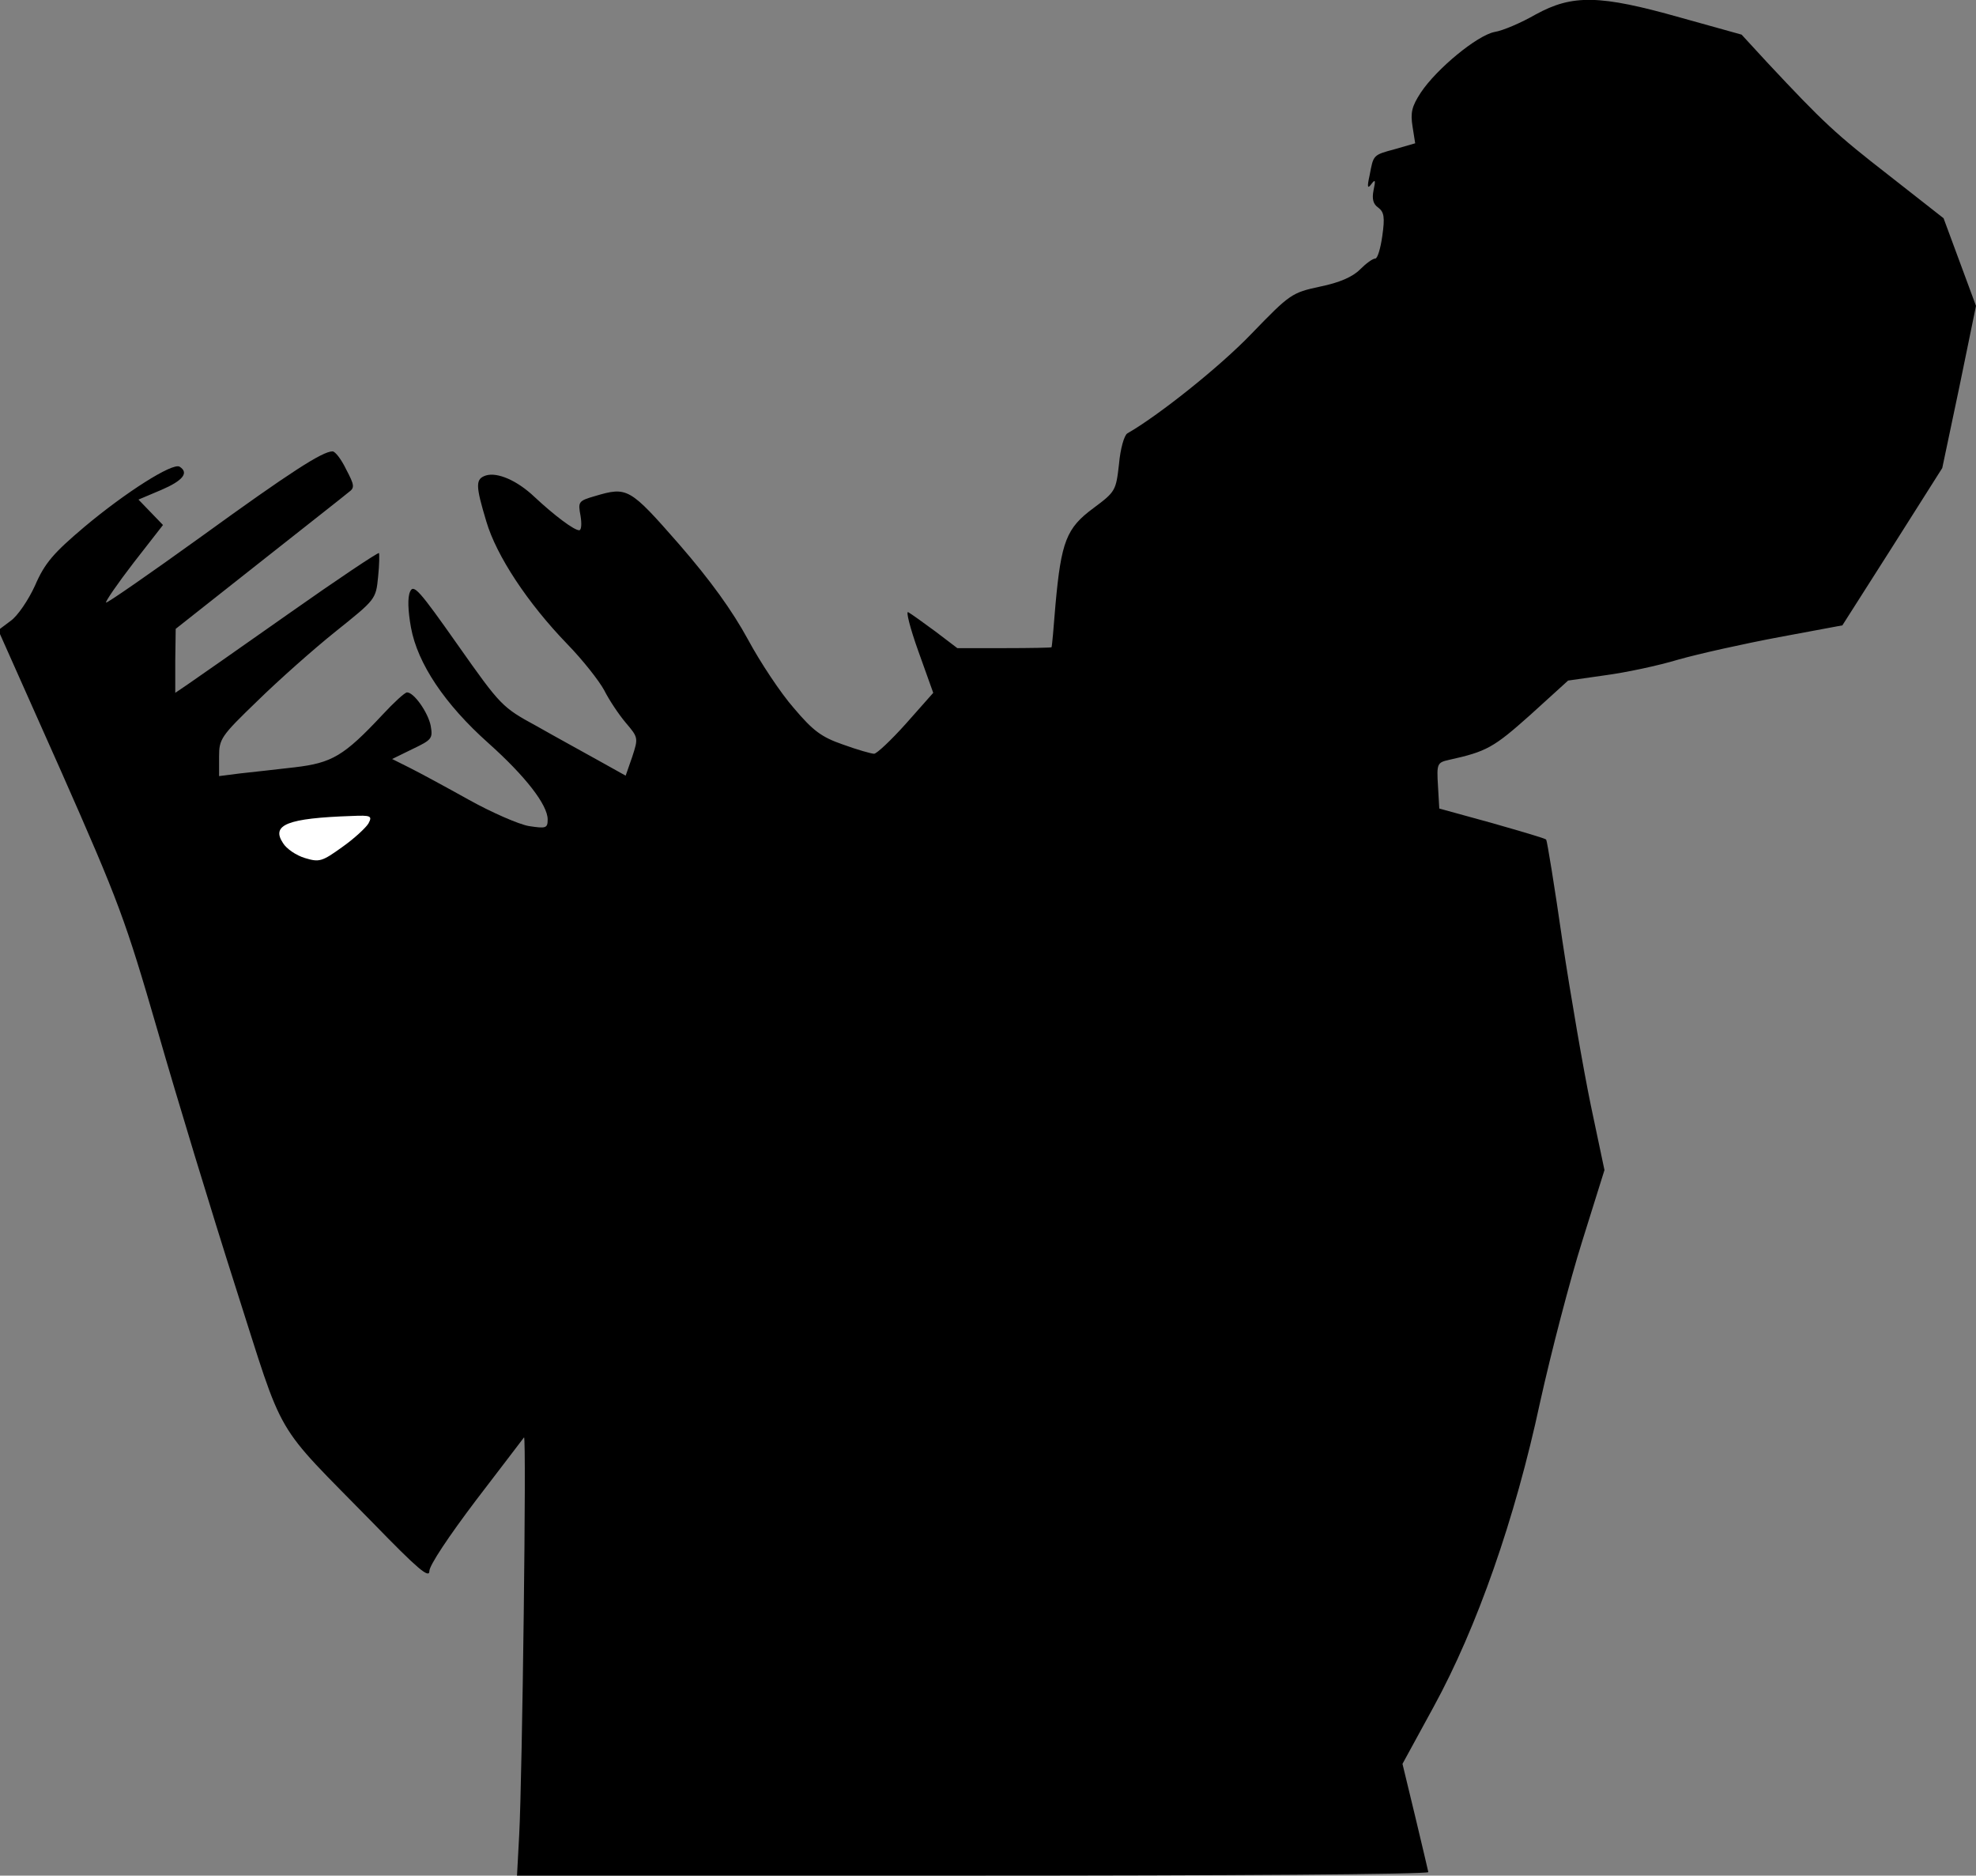<?xml version="1.0" standalone="no"?>
<!DOCTYPE svg PUBLIC "-//W3C//DTD SVG 20010904//EN"
 "http://www.w3.org/TR/2001/REC-SVG-20010904/DTD/svg10.dtd">
<svg version="1.0" xmlns="http://www.w3.org/2000/svg"
 width="451pt" height="428pt" viewBox="0 0 451 428"
 preserveAspectRatio="xMidYMid meet">
<rect x="0" y="0" width="451" height="428" fill="#808080" stroke="none"/>
<g transform="translate(0,428) scale(0.1,-0.1)"
fill="#000000" stroke="none">
<path fill="#000000" stroke="none" d="M3505 4247 c-33 -19 -75 -37 -94 -40
-40 -8 -132 -84 -168 -138 -21 -32 -24 -46 -19 -78 l6 -38 -45 -13 c-52 -14
-50 -13 -59 -60 -6 -27 -5 -32 4 -20 9 12 10 9 5 -14 -4 -20 -1 -32 11 -40 13
-10 15 -22 9 -64 -4 -29 -11 -52 -16 -52 -6 0 -21 -11 -35 -25 -17 -17 -47
-30 -91 -39 -65 -14 -69 -17 -157 -108 -73 -76 -213 -187 -283 -227 -7 -4 -16
-35 -19 -70 -7 -61 -8 -63 -59 -101 -61 -45 -73 -76 -86 -220 -4 -52 -8 -96
-9 -97 0 -1 -48 -2 -107 -2 l-108 0 -50 38 c-27 20 -55 40 -62 44 -6 4 4 -36
23 -89 l34 -95 -62 -70 c-34 -38 -67 -69 -73 -69 -6 0 -38 9 -71 21 -49 17
-68 31 -112 83 -30 34 -77 105 -105 157 -36 66 -85 134 -157 217 -113 129
-118 132 -192 110 -38 -11 -39 -13 -33 -45 3 -18 2 -33 -3 -33 -12 0 -57 34
-102 76 -40 38 -85 57 -111 49 -24 -8 -24 -22 1 -105 23 -78 94 -186 185 -280
35 -36 72 -83 84 -105 11 -22 33 -55 49 -74 29 -34 29 -35 15 -78 l-15 -43
-61 34 c-34 19 -98 54 -142 79 -79 43 -82 46 -180 185 -88 125 -101 140 -109
122 -6 -13 -5 -43 2 -82 15 -82 77 -175 177 -264 85 -76 135 -141 135 -174 0
-20 -4 -21 -43 -15 -23 4 -85 31 -137 60 -52 29 -113 62 -135 73 l-40 20 47
23 c44 21 46 24 41 53 -6 30 -38 76 -54 76 -5 0 -30 -23 -56 -51 -88 -94 -115
-110 -201 -120 -42 -5 -98 -11 -125 -14 l-47 -6 0 44 c0 41 4 47 88 128 48 47
128 118 178 158 91 73 92 73 97 125 3 28 3 52 2 54 -2 2 -95 -60 -207 -139
-111 -78 -215 -151 -230 -161 l-28 -19 0 73 1 73 190 150 c105 83 197 155 205
162 14 10 13 16 -6 52 -11 23 -25 41 -31 41 -23 0 -96 -47 -299 -194 -118 -85
-216 -153 -218 -151 -2 2 26 43 63 91 l67 86 -28 29 -28 29 52 22 c49 21 64
39 42 53 -16 10 -124 -59 -217 -137 -71 -60 -91 -83 -113 -134 -15 -33 -40
-70 -56 -81 l-28 -21 143 -321 c133 -301 147 -339 221 -594 43 -150 123 -413
178 -585 114 -356 82 -301 314 -538 101 -104 128 -127 128 -109 0 13 44 79
106 161 58 76 108 141 110 144 6 5 -4 -777 -11 -907 l-5 -93 1040 0 c572 0
1040 3 1040 8 -1 4 -14 61 -30 127 l-29 120 71 130 c99 181 186 429 243 695
25 113 68 278 96 367 l51 163 -31 147 c-17 82 -46 250 -65 376 -18 125 -35
229 -37 231 -2 3 -58 19 -124 38 l-120 33 -3 52 c-3 50 -2 53 25 59 86 19 102
28 185 102 l87 79 84 12 c46 6 122 22 168 36 46 13 149 36 229 51 l145 27 114
179 114 180 39 185 38 185 -37 100 -37 100 -125 98 c-121 94 -149 120 -278
258 l-58 63 -140 39 c-184 52 -246 53 -330 7z"/>
<path fill="#ffffff" stroke="none" d="M841 2401 c-6 -10 -33 -35 -60 -54 -46
-33 -52 -35 -85 -25 -20 6 -42 21 -50 34 -28 42 10 57 157 62 44 2 47 0 38
-17z"/>
</g>
</svg>
